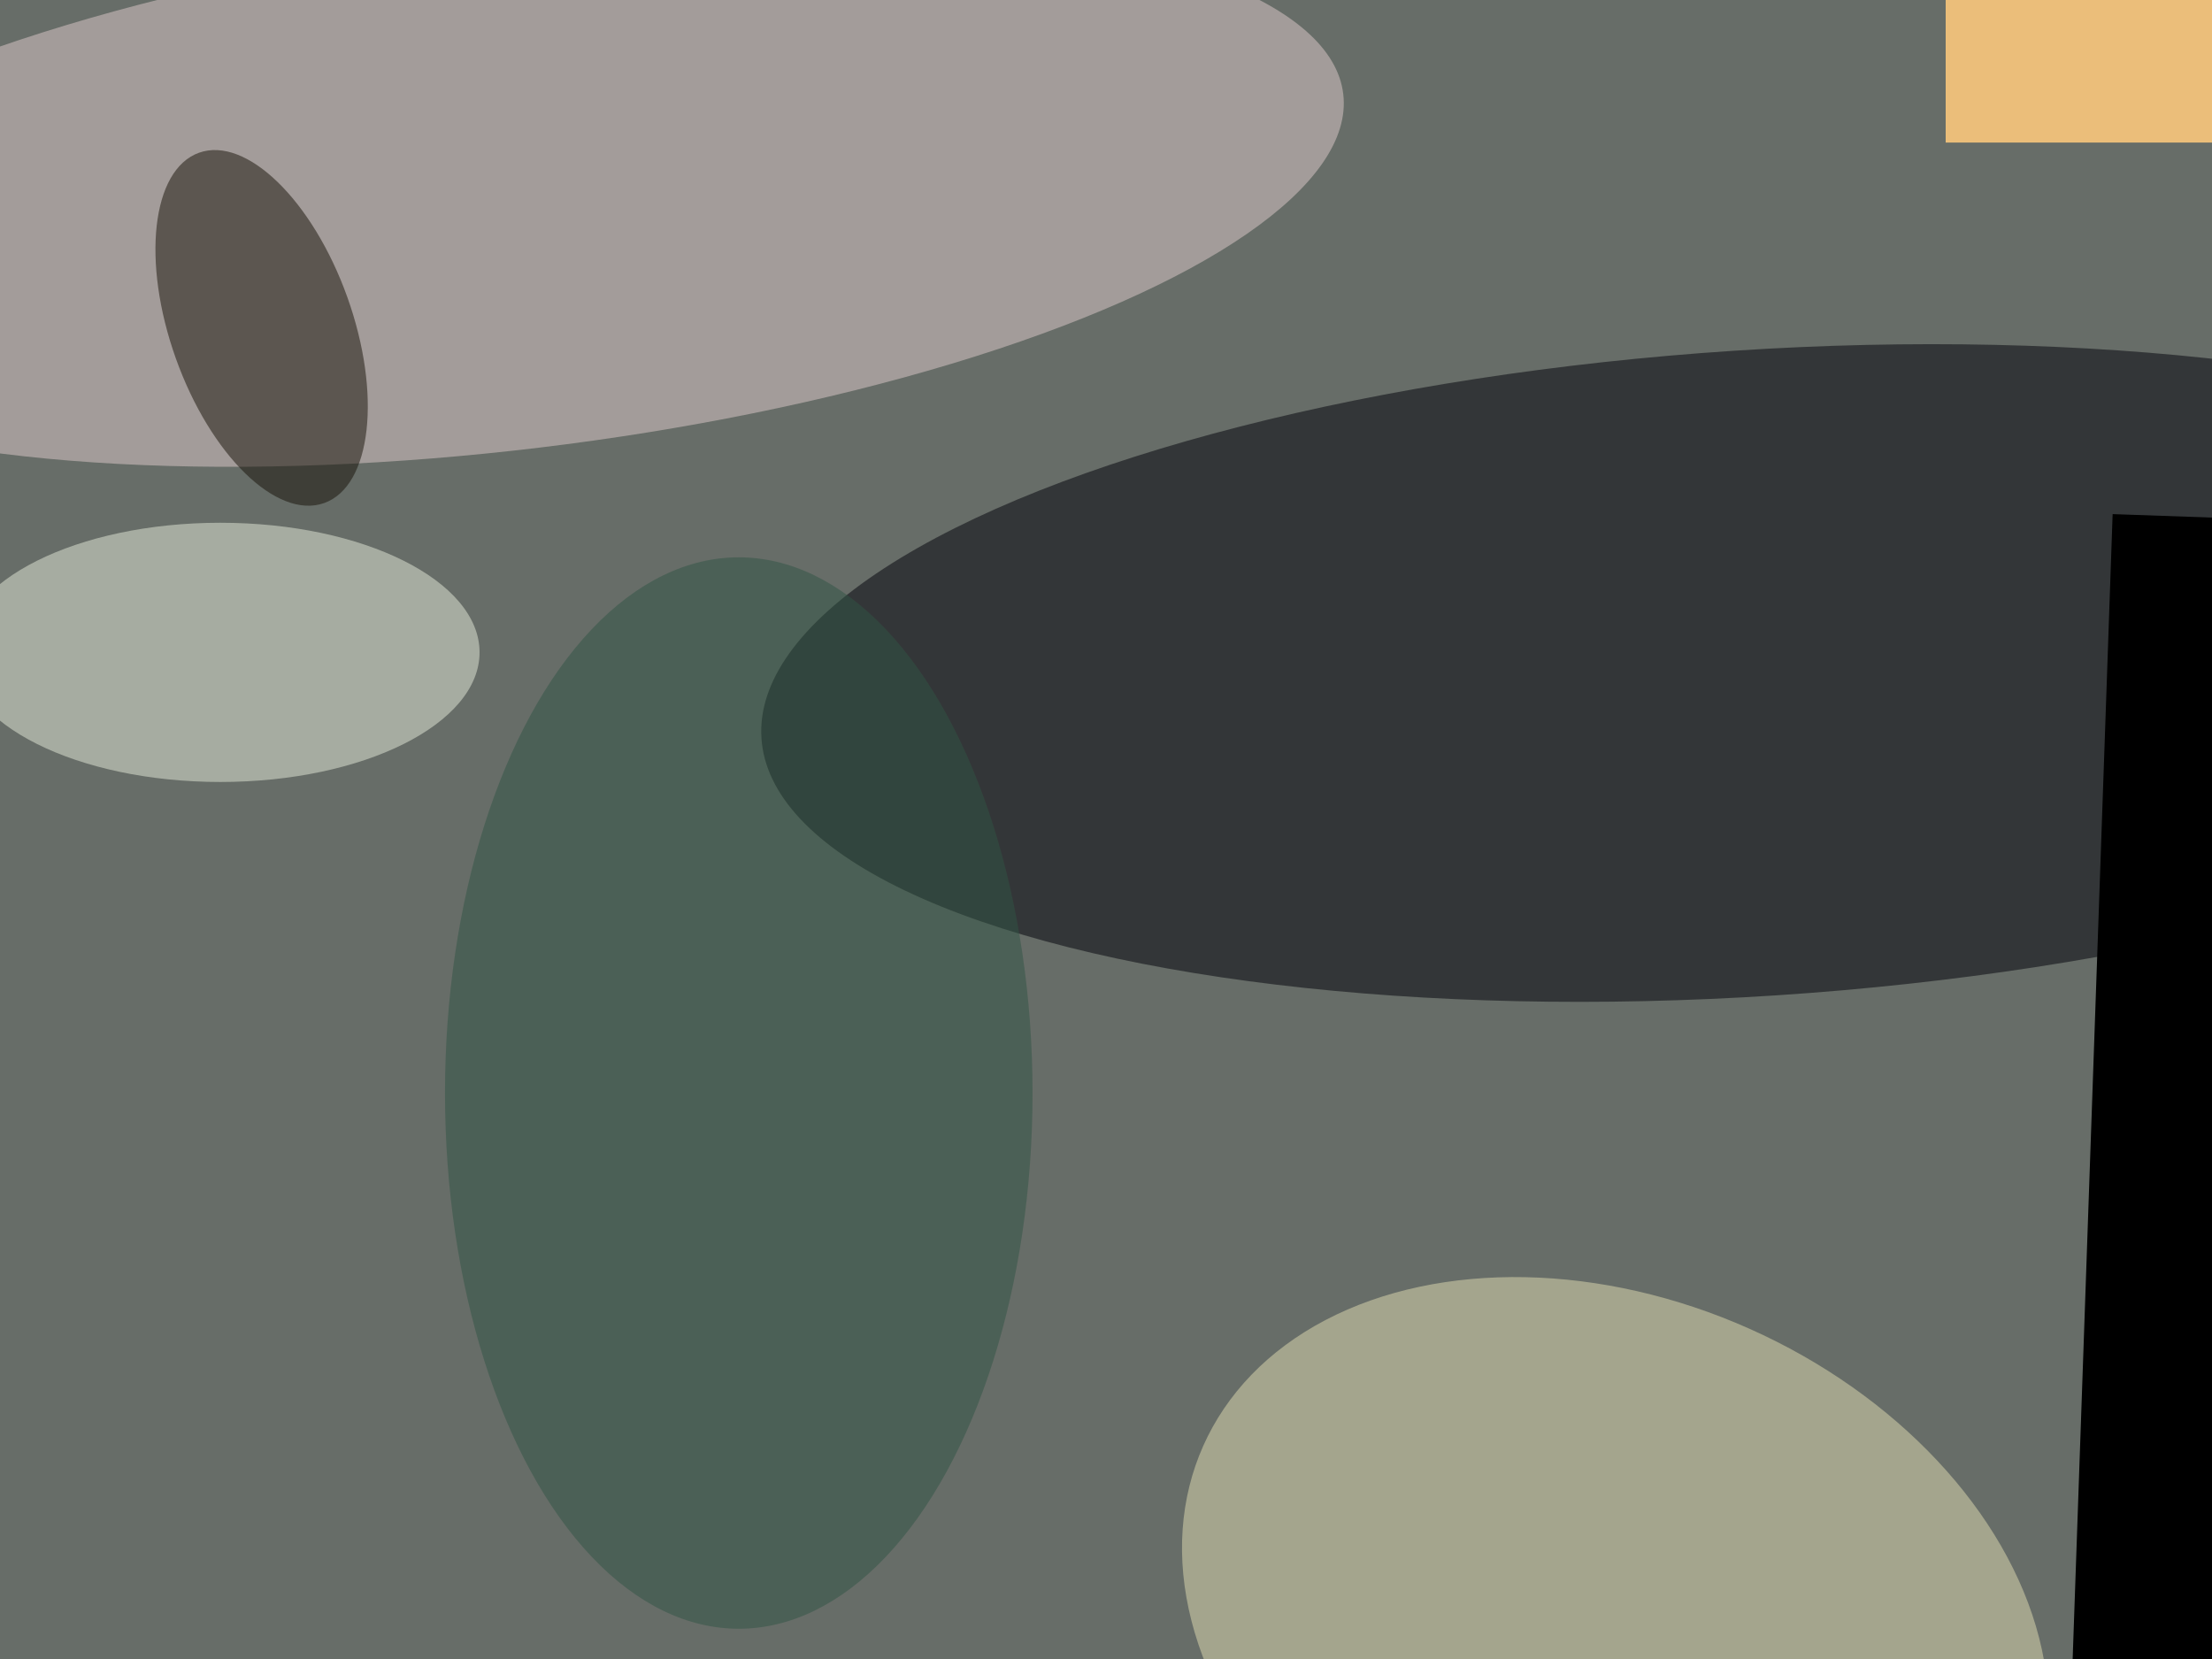 <svg xmlns="http://www.w3.org/2000/svg" viewBox="0 0 4000 3000"><filter id="b"><feGaussianBlur stdDeviation="12" /></filter><path d="M0 0h4e3v3e3H0z" fill="#676d68" /><g filter="url(#b)" transform="scale(15.625) translate(0.5 0.5)"><g transform="translate(202.674 77.39) rotate(266.246) scale(37.381 115.297)"><ellipse fill="#000109" fill-opacity=".502" cx="0" cy="0" rx="1" ry="1" /></g><g transform="translate(58.417 21.996) rotate(-6.867) scale(97.237 29.519)"><ellipse fill="#dfcccb" fill-opacity=".502" cx="0" cy="0" rx="1" ry="1" /></g><g transform="translate(186.445 188.078) rotate(294.014) scale(38.105 52.208)"><ellipse fill="#e2ddb1" fill-opacity=".502" cx="0" cy="0" rx="1" ry="1" /></g><ellipse fill="#e5ebda" fill-opacity=".502" cx="25" cy="75" rx="30" ry="15" /><g transform="translate(225 16) rotate(269) scale(44 78)"><path d="M0 0h4e3v3e3H0z" fill="#ebbe7a" /></g><g transform="translate(29.778 37.447) rotate(-19.674) scale(10.538 21.527)"><ellipse fill="#161007" fill-opacity=".502" cx="0" cy="0" rx="1" ry="1" /></g><ellipse fill="#315445" fill-opacity=".502" cx="85" cy="126" rx="34" ry="62" /><g transform="translate(244 59) rotate(362) scale(116 37)"><path d="M0 0h4e3v3e3H0z" fill="#000" /></g></g></svg>